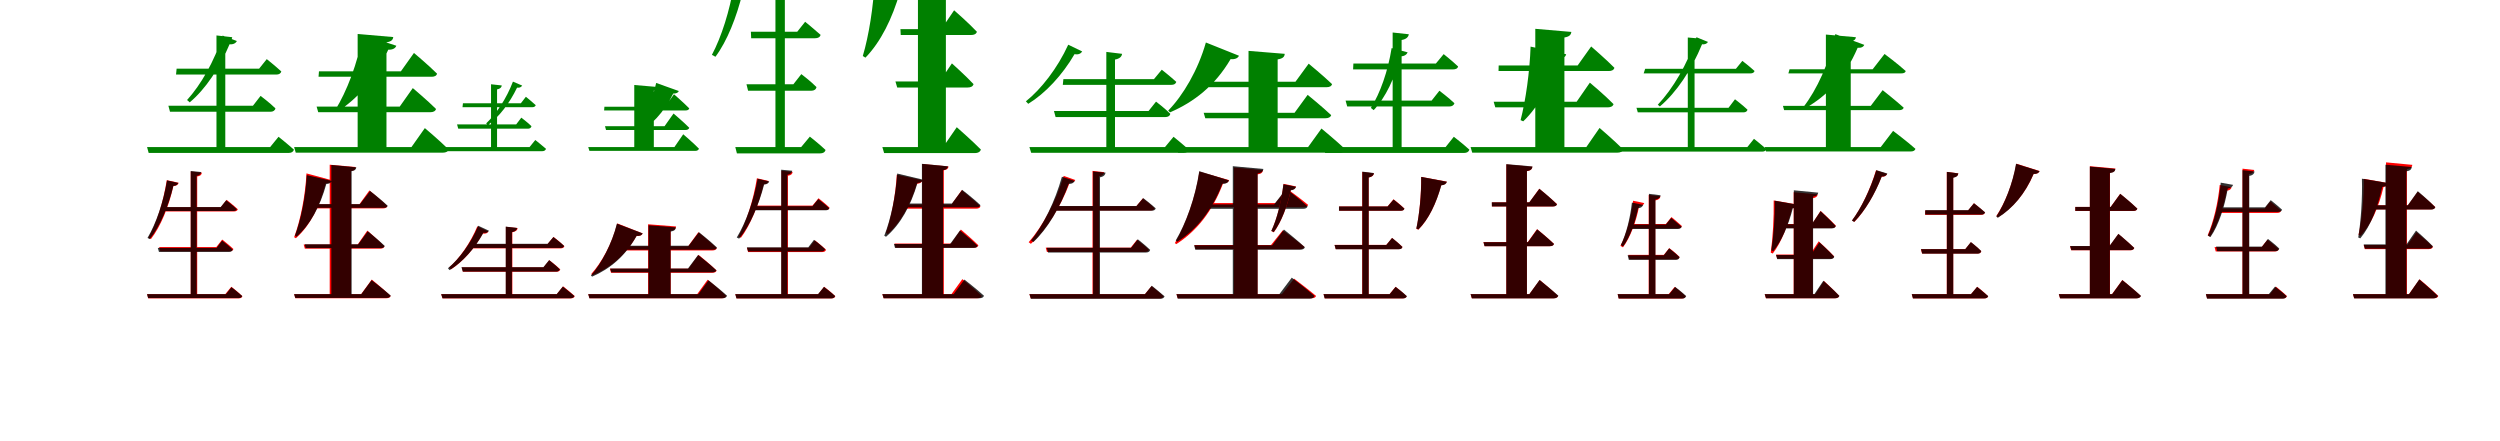<?xml version="1.0" encoding="UTF-8"?>
<svg width="1700" height="300" xmlns="http://www.w3.org/2000/svg">
<rect width="100%" height="100%" fill="white"/>
<g fill="green" transform="translate(100 100) scale(0.1 -0.1)"><path d="M-0.0 0.0 11.0 -40.0H963.0C981.0 -40.0 994.0 -33.0 999.0 -18.0C957.0 20.0 894.0 70.0 894.0 70.0L837.0 0.0ZM145.0 281.0 156.0 240.0H840.0C856.0 240.0 870.0 248.0 873.0 263.0C837.0 299.0 772.0 348.0 772.0 348.0L720.0 281.0ZM201.0 533.0 197.0 493.0H879.0C897.0 493.0 909.0 500.0 913.0 514.0C874.0 550.0 814.0 598.0 814.0 598.0L762.0 533.0ZM472.0 759.0V-16.0H532.0V709.0C563.0 714.0 577.0 728.0 579.0 747.0ZM514.0 758.0C458.0 583.0 365.0 422.0 272.0 320.0L290.0 304.0C397.0 393.0 494.0 539.0 561.0 699.0C588.0 696.0 604.0 708.0 611.0 721.0Z"/></g>
<g fill="green" transform="translate(200 100) scale(0.1 -0.1)"><path d="M0.0 0.0 11.0 -38.0H1013.0C1032.0 -38.0 1046.0 -31.0 1050.0 -16.0C992.0 42.0 889.0 129.0 889.0 129.0L798.0 0.0ZM153.0 275.0 164.0 237.0H927.0C946.0 237.0 961.0 244.0 965.0 259.0C908.0 316.0 807.0 401.0 807.0 401.0L718.0 275.0ZM169.0 515.0 166.0 478.0H935.0C954.0 478.0 968.0 484.0 972.0 499.0C915.0 556.0 815.0 640.0 815.0 640.0L726.0 515.0ZM432.0 769.0V-24.0H628.0V712.0C663.0 718.0 672.0 730.0 674.0 748.0ZM467.0 763.0C432.0 570.0 357.0 375.0 279.0 251.0L293.0 240.0C437.0 332.0 555.0 470.0 640.0 662.0C671.0 661.0 689.0 672.0 695.0 689.0Z"/></g>
<g fill="green" transform="translate(300 100) scale(0.1 -0.1)"><path d="M0.0 0.0 7.0 -28.0H688.0C700.0 -28.0 709.0 -23.0 713.0 -12.0C683.0 14.0 640.0 48.0 640.0 48.0L601.0 0.0ZM108.0 154.0 116.0 125.0H592.0C602.0 125.0 612.0 131.0 614.0 142.0C590.0 166.0 545.0 200.0 545.0 200.0L510.0 154.0ZM148.0 298.0 145.0 271.0H620.0C632.0 271.0 640.0 276.0 643.0 285.0C617.0 309.0 576.0 342.0 576.0 342.0L542.0 298.0ZM339.0 427.0V-9.0H380.0V392.0C401.0 396.0 411.0 406.0 412.0 419.0ZM488.0 445.0C444.0 329.0 374.0 225.0 306.0 161.0L317.0 149.0C394.0 205.0 465.0 298.0 516.0 404.0C534.0 401.0 545.0 409.0 551.0 418.0Z"/></g>
<g fill="green" transform="translate(400 100) scale(0.1 -0.1)"><path d="M0.0 0.0 8.0 -26.0H728.0C740.0 -26.0 750.0 -21.0 753.0 -11.0C715.0 28.0 646.0 87.0 646.0 87.0L586.0 0.0ZM114.0 142.0 121.0 116.0H661.0C674.0 116.0 684.0 121.0 687.0 131.0C649.0 170.0 580.0 228.0 580.0 228.0L519.0 142.0ZM110.0 274.0 108.0 249.0H662.0C675.0 249.0 684.0 253.0 687.0 263.0C649.0 302.0 583.0 359.0 583.0 359.0L523.0 274.0ZM313.0 422.0V-18.0H446.0V384.0C470.0 388.0 476.0 396.0 477.0 408.0ZM462.0 436.0C433.0 304.0 374.0 173.0 315.0 92.0L324.0 85.0C427.0 144.0 514.0 234.0 578.0 364.0C599.0 363.0 611.0 370.0 616.0 381.0Z"/></g>
<g fill="green" transform="translate(500 100) scale(0.1 -0.1)"><path d="M-0.0 0.0 11.0 -43.0H577.0C596.0 -43.0 609.0 -36.0 614.0 -20.0C572.0 20.0 507.0 71.0 507.0 71.0L448.0 0.0ZM76.0 427.0 87.0 383.0H517.0C535.0 383.0 549.0 391.0 552.0 408.0C515.0 446.0 449.0 496.0 449.0 496.0L395.0 427.0ZM106.0 784.0 108.0 740.0H543.0C562.0 740.0 576.0 747.0 580.0 763.0C539.0 800.0 475.0 852.0 475.0 852.0L421.0 784.0ZM273.0 1150.0V-22.0H337.0V1095.0C371.0 1100.0 385.0 1115.0 387.0 1136.0ZM-9.0 1103.0C-38.0 926.0 -94.0 749.0 -159.0 627.0L-135.0 614.0C-55.0 721.0 9.0 885.0 49.0 1047.0C79.0 1048.0 94.0 1063.0 100.0 1079.0Z"/></g>
<g fill="green" transform="translate(600 100) scale(0.1 -0.1)"><path d="M0.0 0.0 12.0 -41.0H630.0C650.0 -41.0 665.0 -33.0 670.0 -17.0C611.0 43.0 506.0 135.0 506.0 135.0L413.0 0.0ZM89.0 446.0 101.0 405.0H581.0C601.0 405.0 616.0 412.0 620.0 428.0C568.0 484.0 473.0 569.0 473.0 569.0L390.0 446.0ZM123.0 802.0 125.0 762.0H604.0C623.0 762.0 638.0 768.0 643.0 784.0C588.0 843.0 488.0 930.0 488.0 930.0L401.0 802.0ZM242.0 1193.0V-27.0H432.0V1131.0C469.0 1137.0 480.0 1150.0 483.0 1170.0ZM-52.0 1137.0C-60.0 957.0 -92.0 756.0 -133.0 619.0L-115.0 608.0C-11.0 715.0 68.0 874.0 120.0 1056.0C153.0 1057.0 170.0 1071.0 175.0 1089.0Z"/></g>
<g fill="green" transform="translate(700 100) scale(0.1 -0.1)"><path d="M-0.0 0.0 12.0 -39.0H1049.0C1067.0 -39.0 1080.0 -32.0 1085.0 -18.0C1042.0 20.0 980.0 70.0 980.0 70.0L922.0 0.0ZM167.0 245.0 178.0 204.0H925.0C941.0 204.0 955.0 211.0 958.0 226.0C923.0 262.0 861.0 309.0 861.0 309.0L810.0 245.0ZM231.0 462.0 227.0 423.0H965.0C983.0 423.0 994.0 429.0 999.0 443.0C960.0 479.0 900.0 526.0 900.0 526.0L847.0 462.0ZM523.0 647.0V-14.0H582.0V595.0C614.0 601.0 628.0 615.0 630.0 634.0ZM264.0 696.0C191.0 536.0 79.0 393.0 -24.0 311.0L-8.0 294.0C108.0 365.0 224.0 489.0 307.0 632.0C334.0 626.0 351.0 637.0 359.0 650.0Z"/></g>
<g fill="green" transform="translate(800 100) scale(0.1 -0.1)"><path d="M0.0 0.0 11.0 -38.0H1111.0C1130.0 -38.0 1144.0 -31.0 1149.0 -16.0C1089.0 41.0 986.0 126.0 986.0 126.0L895.0 0.0ZM185.0 233.0 196.0 196.0H1014.0C1033.0 196.0 1048.0 203.0 1052.0 217.0C993.0 273.0 892.0 355.0 892.0 355.0L803.0 233.0ZM198.0 444.0 195.0 407.0H1020.0C1040.0 407.0 1054.0 413.0 1058.0 428.0C1000.0 484.0 899.0 567.0 899.0 567.0L809.0 444.0ZM490.0 654.0V-25.0H688.0V596.0C725.0 602.0 735.0 615.0 736.0 634.0ZM200.0 711.0C147.0 524.0 45.0 351.0 -56.0 248.0L-44.0 236.0C119.0 306.0 262.0 417.0 368.0 598.0C399.0 595.0 418.0 605.0 425.0 621.0Z"/></g>
<g fill="green" transform="translate(900 100) scale(0.1 -0.1)"><path d="M-0.0 0.0 11.0 -40.0H956.0C974.0 -40.0 987.0 -33.0 992.0 -18.0C951.0 20.0 886.0 70.0 886.0 70.0L830.0 0.0ZM150.0 316.0 161.0 276.0H856.0C872.0 276.0 886.0 283.0 890.0 298.0C852.0 335.0 788.0 383.0 788.0 383.0L735.0 316.0ZM203.0 568.0 201.0 528.0H880.0C899.0 528.0 912.0 534.0 915.0 548.0C876.0 585.0 817.0 632.0 817.0 632.0L764.0 568.0ZM470.0 779.0V-16.0H531.0V728.0C562.0 733.0 577.0 748.0 580.0 767.0ZM463.0 673.0C438.0 516.0 386.0 368.0 322.0 266.0L341.0 251.0C423.0 337.0 485.0 473.0 524.0 617.0C551.0 617.0 566.0 630.0 572.0 644.0Z"/></g>
<g fill="green" transform="translate(1000 100) scale(0.1 -0.1)"><path d="M0.0 0.0 11.0 -38.0H999.0C1019.0 -38.0 1033.0 -31.0 1037.0 -16.0C980.0 42.0 877.0 130.0 877.0 130.0L787.0 0.0ZM157.0 308.0 168.0 270.0H933.0C953.0 270.0 968.0 277.0 972.0 292.0C915.0 351.0 811.0 438.0 811.0 438.0L721.0 308.0ZM191.0 555.0 190.0 517.0H940.0C960.0 517.0 974.0 524.0 978.0 539.0C921.0 597.0 820.0 684.0 820.0 684.0L728.0 555.0ZM440.0 804.0V-11.0H638.0V745.0C673.0 751.0 683.0 764.0 685.0 783.0ZM408.0 683.0C402.0 511.0 375.0 318.0 340.0 183.0L358.0 175.0C463.0 275.0 541.0 423.0 597.0 598.0C628.0 600.0 645.0 612.0 650.0 631.0Z"/></g>
<g fill="green" transform="translate(1100 100) scale(0.1 -0.1)"><path d="M-0.0 0.0 9.0 -31.0H984.0C997.0 -31.0 1009.0 -25.0 1012.0 -14.0C978.0 16.0 927.0 56.0 927.0 56.0L882.0 0.0ZM128.0 267.0 137.0 236.0H857.0C870.0 236.0 881.0 243.0 883.0 254.0C853.0 283.0 798.0 325.0 798.0 325.0L754.0 267.0ZM187.0 532.0 177.0 501.0H904.0C918.0 501.0 927.0 506.0 931.0 517.0C898.0 548.0 848.0 586.0 848.0 586.0L804.0 532.0ZM477.0 745.0V-15.0H523.0V709.0C546.0 713.0 556.0 723.0 558.0 738.0ZM536.0 747.0C475.0 563.0 373.0 393.0 273.0 288.0L287.0 276.0C400.0 371.0 503.0 526.0 574.0 699.0C595.0 696.0 609.0 705.0 614.0 715.0Z"/></g>
<g fill="green" transform="translate(1200 100) scale(0.1 -0.1)"><path d="M0.0 0.0 9.0 -30.0H994.0C1010.0 -30.0 1022.0 -24.0 1025.0 -12.0C969.0 38.0 873.0 110.0 873.0 110.0L789.0 0.0ZM124.0 280.0 132.0 251.0H915.0C930.0 251.0 942.0 256.0 945.0 268.0C892.0 316.0 802.0 387.0 802.0 387.0L721.0 280.0ZM169.0 529.0 161.0 501.0H929.0C945.0 501.0 956.0 505.0 959.0 517.0C905.0 566.0 815.0 633.0 815.0 633.0L734.0 529.0ZM416.0 765.0V-20.0H585.0V719.0C612.0 724.0 618.0 733.0 620.0 747.0ZM480.0 768.0C441.0 575.0 353.0 387.0 263.0 272.0L272.0 262.0C427.0 349.0 547.0 477.0 632.0 675.0C657.0 673.0 672.0 682.0 677.0 695.0Z"/></g>
<g fill="red" transform="translate(100 200) scale(0.1 -0.1)"><path d="M0.0 0.0 8.0 -29.0H623.0C636.0 -29.0 646.0 -24.0 648.0 -14.0C620.0 14.0 573.0 50.0 573.0 50.0L532.0 0.0ZM82.0 320.0 90.0 291.0H562.0C575.0 291.0 585.0 296.0 587.0 307.0C559.0 334.0 511.0 371.0 511.0 371.0L471.0 320.0ZM107.0 591.0V562.0H591.0C605.0 562.0 614.0 567.0 617.0 577.0C587.0 605.0 541.0 641.0 541.0 641.0L501.0 591.0ZM297.0 834.0V-20.0H341.0V800.0C363.0 803.0 371.0 812.0 373.0 826.0ZM134.0 775.0C111.0 628.0 65.0 482.0 9.0 384.0L26.0 374.0C94.0 462.0 148.0 597.0 179.0 735.0C201.0 735.0 211.0 745.0 215.0 757.0Z"/></g>
<g fill="black" opacity=".8" transform="translate(100 200) scale(0.1 -0.1)"><path d="M0.0 0.0 7.0 -27.0H623.0C634.0 -27.0 644.0 -22.0 647.0 -13.0C618.0 13.0 574.0 47.0 574.0 47.0L537.0 0.0ZM73.0 314.0 81.0 287.0H559.0C571.0 287.0 580.0 293.0 582.0 303.0C556.0 329.0 510.0 364.0 510.0 364.0L473.0 314.0ZM108.0 592.0 103.0 565.0H586.0C598.0 565.0 607.0 568.0 610.0 578.0C582.0 605.0 538.0 638.0 538.0 638.0L501.0 592.0ZM297.0 837.0V-15.0H337.0V804.0C357.0 807.0 366.0 817.0 368.0 830.0ZM136.0 773.0C111.0 625.0 61.0 480.0 3.0 382.0L18.0 374.0C89.0 461.0 144.0 596.0 179.0 736.0C198.0 736.0 209.0 746.0 212.0 756.0Z"/></g>
<g fill="red" transform="translate(200 200) scale(0.1 -0.1)"><path d="M0.0 0.0 8.0 -28.0H628.0C642.0 -28.0 654.0 -23.0 656.0 -12.0C609.0 33.0 528.0 99.0 528.0 99.0L456.0 0.0ZM65.0 337.0 73.0 309.0H586.0C600.0 309.0 611.0 314.0 614.0 325.0C572.0 368.0 498.0 432.0 498.0 432.0L432.0 337.0ZM114.0 611.0V583.0H606.0C620.0 583.0 631.0 588.0 634.0 599.0C589.0 642.0 512.0 705.0 512.0 705.0L444.0 611.0ZM242.0 880.0V-17.0H387.0V837.0C411.0 841.0 417.0 850.0 419.0 864.0ZM84.0 821.0C76.0 666.0 43.0 501.0 0.0 387.0L12.0 380.0C109.0 467.0 173.0 594.0 215.0 753.0C238.0 753.0 250.0 762.0 254.0 775.0Z"/></g>
<g fill="black" opacity=".8" transform="translate(200 200) scale(0.1 -0.1)"><path d="M0.0 0.0 8.0 -26.0H628.0C642.0 -26.0 653.0 -21.0 657.0 -10.0C609.0 32.0 527.0 95.0 527.0 95.0L457.0 0.0ZM72.0 339.0 79.0 313.0H590.0C603.0 313.0 613.0 317.0 616.0 328.0C574.0 368.0 501.0 427.0 501.0 427.0L436.0 339.0ZM128.0 612.0 124.0 587.0H610.0C623.0 587.0 633.0 590.0 636.0 601.0C592.0 643.0 517.0 701.0 517.0 701.0L448.0 612.0ZM253.0 878.0V-13.0H391.0V836.0C415.0 840.0 421.0 849.0 423.0 862.0ZM86.0 809.0C79.0 664.0 46.0 505.0 6.0 398.0L17.0 391.0C111.0 474.0 176.0 595.0 219.0 749.0C241.0 749.0 252.0 759.0 256.0 770.0Z"/></g>
<g fill="red" transform="translate(300 200) scale(0.1 -0.1)"><path d="M0.0 0.0 9.0 -29.0H881.0C895.0 -29.0 905.0 -24.0 908.0 -13.0C877.0 15.0 829.0 53.0 829.0 53.0L786.0 0.0ZM140.0 182.0 148.0 152.0H784.0C797.0 152.0 807.0 157.0 810.0 168.0C782.0 195.0 735.0 231.0 735.0 231.0L696.0 182.0ZM191.0 340.0V311.0H812.0C826.0 311.0 835.0 316.0 838.0 326.0C809.0 354.0 764.0 389.0 764.0 389.0L723.0 340.0ZM440.0 458.0V-12.0H484.0V421.0C508.0 425.0 518.0 435.0 520.0 449.0ZM246.0 461.0C198.0 346.0 124.0 242.0 54.0 181.0L66.0 168.0C147.0 220.0 227.0 309.0 283.0 412.0C304.0 408.0 316.0 416.0 321.0 426.0Z"/></g>
<g fill="black" opacity=".8" transform="translate(300 200) scale(0.1 -0.1)"><path d="M0.0 0.0 9.0 -28.0H879.0C892.0 -28.0 902.0 -23.0 906.0 -13.0C874.0 15.0 827.0 51.0 827.0 51.0L786.0 0.0ZM138.0 183.0 147.0 153.0H782.0C793.0 153.0 803.0 158.0 806.0 169.0C779.0 196.0 734.0 231.0 734.0 231.0L695.0 183.0ZM192.0 342.0 187.0 314.0H811.0C824.0 314.0 832.0 318.0 836.0 328.0C807.0 355.0 763.0 388.0 763.0 388.0L724.0 342.0ZM439.0 459.0V-10.0H481.0V421.0C504.0 426.0 515.0 437.0 516.0 450.0ZM252.0 465.0C202.0 345.0 122.0 238.0 46.0 176.0L57.0 163.0C144.0 217.0 228.0 309.0 288.0 418.0C307.0 413.0 319.0 421.0 325.0 431.0Z"/></g>
<g fill="red" transform="translate(400 200) scale(0.1 -0.1)"><path d="M0.0 0.0 8.0 -28.0H910.0C924.0 -28.0 935.0 -23.0 938.0 -12.0C892.0 32.0 812.0 98.0 812.0 98.0L741.0 0.0ZM147.0 173.0 155.0 145.0H844.0C859.0 145.0 870.0 150.0 873.0 161.0C828.0 204.0 750.0 267.0 750.0 267.0L682.0 173.0ZM167.0 325.0V297.0H845.0C860.0 297.0 871.0 302.0 874.0 313.0C828.0 356.0 749.0 421.0 749.0 421.0L679.0 325.0ZM407.0 475.0V-13.0H561.0V431.0C589.0 435.0 596.0 445.0 597.0 460.0ZM197.0 481.0C162.0 343.0 92.0 215.0 20.0 136.0L30.0 128.0C149.0 179.0 252.0 262.0 328.0 395.0C351.0 393.0 365.0 400.0 370.0 413.0Z"/></g>
<g fill="black" opacity=".8" transform="translate(400 200) scale(0.1 -0.1)"><path d="M0.0 0.0 8.0 -28.0H915.0C929.0 -28.0 940.0 -22.0 944.0 -11.0C898.0 31.0 818.0 94.0 818.0 94.0L749.0 0.0ZM149.0 174.0 157.0 148.0H843.0C858.0 148.0 868.0 153.0 871.0 162.0C826.0 205.0 747.0 266.0 747.0 266.0L678.0 174.0ZM171.0 329.0 167.0 302.0H847.0C863.0 302.0 872.0 306.0 875.0 317.0C830.0 360.0 753.0 421.0 753.0 421.0L683.0 329.0ZM410.0 468.0V-13.0H560.0V425.0C587.0 430.0 595.0 439.0 595.0 454.0ZM195.0 479.0C160.0 339.0 89.0 207.0 18.0 126.0L27.0 119.0C148.0 172.0 251.0 257.0 329.0 396.0C351.0 394.0 365.0 401.0 370.0 413.0Z"/></g>
<g fill="red" transform="translate(500 200) scale(0.1 -0.1)"><path d="M0.0 0.0 8.0 -29.0H655.0C668.0 -29.0 678.0 -24.0 680.0 -14.0C652.0 14.0 604.0 50.0 604.0 50.0L564.0 0.0ZM79.0 315.0 87.0 286.0H592.0C605.0 286.0 614.0 291.0 617.0 302.0C589.0 329.0 541.0 366.0 541.0 366.0L501.0 315.0ZM122.0 602.0V572.0H615.0C629.0 572.0 639.0 577.0 641.0 588.0C612.0 616.0 566.0 652.0 566.0 652.0L525.0 602.0ZM314.0 839.0V-16.0H358.0V805.0C380.0 808.0 388.0 817.0 390.0 831.0ZM147.0 788.0C123.0 640.0 76.0 492.0 21.0 392.0L38.0 383.0C105.0 473.0 159.0 610.0 193.0 747.0C213.0 748.0 224.0 758.0 227.0 769.0Z"/></g>
<g fill="black" opacity=".8" transform="translate(500 200) scale(0.1 -0.1)"><path d="M0.0 0.0 8.0 -29.0H654.0C665.0 -29.0 676.0 -23.0 679.0 -13.0C649.0 14.0 603.0 49.0 603.0 49.0L563.0 0.0ZM79.0 318.0 87.0 290.0H586.0C598.0 290.0 608.0 295.0 610.0 306.0C583.0 333.0 535.0 369.0 535.0 369.0L496.0 318.0ZM115.0 598.0 111.0 570.0H613.0C626.0 570.0 636.0 573.0 639.0 584.0C609.0 612.0 564.0 646.0 564.0 646.0L525.0 598.0ZM312.0 846.0V-16.0H354.0V811.0C376.0 815.0 385.0 825.0 387.0 839.0ZM152.0 784.0C125.0 633.0 71.0 485.0 10.0 385.0L26.0 377.0C100.0 466.0 159.0 603.0 196.0 745.0C216.0 746.0 227.0 755.0 231.0 766.0Z"/></g>
<g fill="red" transform="translate(600 200) scale(0.1 -0.1)"><path d="M0.0 0.0 8.0 -28.0H647.0C662.0 -28.0 673.0 -23.0 676.0 -12.0C628.0 34.0 544.0 102.0 544.0 102.0L470.0 0.0ZM82.0 344.0 90.0 316.0H625.0C640.0 316.0 650.0 321.0 653.0 332.0C610.0 375.0 534.0 439.0 534.0 439.0L468.0 344.0ZM140.0 609.0V581.0H638.0C653.0 581.0 664.0 586.0 667.0 597.0C620.0 641.0 540.0 707.0 540.0 707.0L470.0 609.0ZM271.0 885.0V-12.0H418.0V842.0C442.0 846.0 448.0 855.0 450.0 868.0ZM98.0 812.0C90.0 672.0 61.0 519.0 24.0 416.0L37.0 408.0C125.0 488.0 190.0 605.0 234.0 750.0C257.0 751.0 269.0 761.0 273.0 774.0Z"/></g>
<g fill="black" opacity=".8" transform="translate(600 200) scale(0.1 -0.1)"><path d="M0.0 0.0 9.0 -28.0H662.0C677.0 -28.0 688.0 -22.0 691.0 -11.0C643.0 33.0 558.0 99.0 558.0 99.0L485.0 0.0ZM79.0 341.0 86.0 314.0H620.0C634.0 314.0 645.0 318.0 647.0 329.0C604.0 371.0 528.0 433.0 528.0 433.0L461.0 341.0ZM133.0 616.0 130.0 590.0H640.0C654.0 590.0 664.0 594.0 667.0 605.0C621.0 649.0 543.0 709.0 543.0 709.0L473.0 616.0ZM269.0 886.0V-14.0H413.0V842.0C437.0 847.0 444.0 856.0 446.0 869.0ZM101.0 820.0C92.0 669.0 56.0 506.0 13.0 397.0L25.0 390.0C123.0 474.0 192.0 598.0 239.0 756.0C261.0 756.0 273.0 766.0 277.0 778.0Z"/></g>
<g fill="red" transform="translate(700 200) scale(0.1 -0.1)"><path d="M0.0 0.0 9.0 -29.0H886.0C900.0 -29.0 909.0 -24.0 912.0 -14.0C880.0 16.0 830.0 54.0 830.0 54.0L786.0 0.0ZM111.0 316.0 119.0 287.0H786.0C800.0 287.0 810.0 292.0 812.0 303.0C782.0 331.0 732.0 370.0 732.0 370.0L689.0 316.0ZM168.0 598.0 153.0 569.0H825.0C839.0 569.0 848.0 573.0 851.0 584.0C819.0 615.0 771.0 651.0 771.0 651.0L727.0 598.0ZM429.0 838.0V-13.0H473.0V801.0C497.0 805.0 506.0 815.0 509.0 829.0ZM233.0 804.0C179.0 625.0 87.0 457.0 -5.0 353.0L10.0 342.0C115.0 437.0 211.0 590.0 274.0 758.0C296.0 757.0 308.0 766.0 312.0 776.0Z"/></g>
<g fill="black" opacity=".8" transform="translate(700 200) scale(0.1 -0.1)"><path d="M0.0 0.0 10.0 -32.0H890.0C904.0 -32.0 916.0 -26.0 919.0 -15.0C884.0 16.0 832.0 57.0 832.0 57.0L786.0 0.0ZM118.0 315.0 127.0 283.0H794.0C808.0 283.0 819.0 289.0 821.0 301.0C790.0 331.0 737.0 373.0 737.0 373.0L692.0 315.0ZM170.0 599.0 163.0 567.0H830.0C845.0 567.0 855.0 571.0 859.0 583.0C825.0 614.0 774.0 653.0 774.0 653.0L728.0 599.0ZM433.0 834.0V-16.0H480.0V794.0C505.0 799.0 515.0 810.0 518.0 826.0ZM221.0 798.0C174.0 629.0 94.0 468.0 11.0 365.0L27.0 354.0C124.0 445.0 210.0 592.0 267.0 750.0C289.0 748.0 303.0 758.0 308.0 770.0Z"/></g>
<g fill="red" transform="translate(800 200) scale(0.1 -0.1)"><path d="M0.0 0.0 8.0 -28.0H919.0C935.0 -28.0 946.0 -23.0 949.0 -12.0C893.0 35.0 800.0 105.0 800.0 105.0L717.0 0.0ZM122.0 334.0 130.0 306.0H840.0C855.0 306.0 866.0 311.0 869.0 322.0C814.0 367.0 723.0 434.0 723.0 434.0L643.0 334.0ZM185.0 619.0 171.0 591.0H865.0C881.0 591.0 892.0 596.0 895.0 607.0C839.0 654.0 752.0 716.0 752.0 716.0L673.0 619.0ZM391.0 861.0V-17.0H551.0V814.0C579.0 818.0 586.0 828.0 588.0 843.0ZM156.0 833.0C129.0 652.0 60.0 466.0 -11.0 347.0L-1.0 340.0C137.0 429.0 243.0 560.0 317.0 753.0C341.0 753.0 354.0 762.0 358.0 775.0Z"/></g>
<g fill="black" opacity=".8" transform="translate(800 200) scale(0.1 -0.1)"><path d="M0.0 0.0 9.0 -31.0H905.0C922.0 -31.0 934.0 -25.0 938.0 -12.0C881.0 38.0 784.0 112.0 784.0 112.0L700.0 0.0ZM120.0 332.0 128.0 302.0H842.0C857.0 302.0 870.0 307.0 873.0 319.0C820.0 368.0 731.0 439.0 731.0 439.0L651.0 332.0ZM176.0 610.0 171.0 580.0H859.0C876.0 580.0 888.0 584.0 891.0 597.0C837.0 647.0 746.0 716.0 746.0 716.0L664.0 610.0ZM383.0 870.0V-16.0H552.0V820.0C581.0 825.0 589.0 836.0 591.0 851.0ZM155.0 836.0C129.0 659.0 64.0 480.0 -5.0 365.0L6.0 356.0C139.0 441.0 241.0 568.0 312.0 750.0C338.0 749.0 352.0 759.0 357.0 773.0Z"/></g>
<g fill="red" transform="translate(900 200) scale(0.1 -0.1)"><path d="M0.0 0.0 8.0 -29.0H540.0C554.0 -29.0 563.0 -24.0 565.0 -14.0C537.0 14.0 490.0 50.0 490.0 50.0L449.0 0.0ZM75.0 335.0 83.0 306.0H511.0C525.0 306.0 534.0 310.0 537.0 321.0C509.0 348.0 466.0 382.0 466.0 382.0L427.0 335.0ZM106.0 596.0V567.0H524.0C538.0 567.0 548.0 571.0 550.0 582.0C521.0 610.0 476.0 645.0 476.0 645.0L435.0 596.0ZM263.0 831.0V-16.0H307.0V793.0C331.0 797.0 340.0 807.0 343.0 821.0ZM-272.0 750.0C-286.0 632.0 -316.0 511.0 -355.0 429.0L-338.0 420.0C-286.0 492.0 -245.0 601.0 -222.0 709.0C-200.0 710.0 -190.0 720.0 -187.0 732.0Z"/></g>
<g fill="black" opacity=".8" transform="translate(900 200) scale(0.1 -0.1)"><path d="M0.0 0.0 8.0 -29.0H541.0C553.0 -29.0 563.0 -24.0 567.0 -14.0C537.0 14.0 490.0 49.0 490.0 49.0L450.0 0.0ZM75.0 334.0 83.0 305.0H511.0C524.0 305.0 534.0 309.0 536.0 321.0C509.0 348.0 466.0 382.0 466.0 382.0L427.0 334.0ZM105.0 596.0V567.0H524.0C537.0 567.0 547.0 570.0 550.0 581.0C521.0 608.0 476.0 643.0 476.0 643.0L436.0 596.0ZM264.0 833.0V-15.0H307.0V793.0C331.0 798.0 341.0 809.0 343.0 823.0ZM-273.0 747.0C-287.0 630.0 -316.0 511.0 -355.0 430.0L-339.0 422.0C-286.0 492.0 -246.0 599.0 -223.0 706.0C-202.0 707.0 -191.0 717.0 -187.0 730.0Z"/></g>
<g fill="red" transform="translate(1000 200) scale(0.1 -0.1)"><path d="M0.0 0.0 8.0 -28.0H566.0C581.0 -28.0 592.0 -23.0 595.0 -12.0C549.0 31.0 470.0 96.0 470.0 96.0L400.0 0.0ZM87.0 354.0 95.0 326.0H539.0C554.0 326.0 564.0 331.0 567.0 342.0C525.0 382.0 452.0 442.0 452.0 442.0L389.0 354.0ZM145.0 624.0V596.0H559.0C574.0 596.0 585.0 601.0 588.0 612.0C543.0 654.0 467.0 717.0 467.0 717.0L400.0 624.0ZM243.0 882.0V-10.0H383.0V836.0C410.0 840.0 418.0 850.0 420.0 866.0ZM-336.0 797.0C-335.0 677.0 -348.0 541.0 -369.0 444.0L-355.0 438.0C-285.0 509.0 -234.0 616.0 -200.0 740.0C-177.0 742.0 -165.0 752.0 -162.0 765.0Z"/></g>
<g fill="black" opacity=".8" transform="translate(1000 200) scale(0.1 -0.1)"><path d="M0.0 0.0 9.0 -29.0H566.0C581.0 -29.0 592.0 -22.0 597.0 -11.0C550.0 31.0 469.0 96.0 469.0 96.0L400.0 0.0ZM88.0 353.0 95.0 326.0H539.0C554.0 326.0 564.0 331.0 567.0 341.0C526.0 381.0 453.0 440.0 453.0 440.0L390.0 353.0ZM144.0 624.0 145.0 596.0H558.0C574.0 596.0 584.0 600.0 587.0 611.0C544.0 655.0 468.0 716.0 468.0 716.0L399.0 624.0ZM243.0 884.0V-9.0H383.0V837.0C410.0 841.0 419.0 852.0 421.0 868.0ZM-336.0 797.0C-334.0 677.0 -348.0 542.0 -369.0 446.0L-355.0 440.0C-284.0 510.0 -234.0 617.0 -199.0 740.0C-176.0 741.0 -165.0 751.0 -161.0 764.0Z"/></g>
<g fill="red" transform="translate(1100 200) scale(0.1 -0.1)"><path d="M0.0 0.0 7.0 -30.0H436.0C450.0 -30.0 459.0 -25.0 462.0 -14.0C433.0 14.0 388.0 49.0 388.0 49.0L347.0 0.0ZM72.0 267.0 80.0 237.0H397.0C409.0 237.0 419.0 242.0 421.0 253.0C395.0 280.0 351.0 313.0 351.0 313.0L314.0 267.0ZM95.0 477.0V447.0H412.0C425.0 447.0 435.0 452.0 437.0 463.0C409.0 489.0 366.0 524.0 366.0 524.0L328.0 477.0ZM211.0 675.0V-14.0H256.0V637.0C279.0 641.0 289.0 651.0 291.0 665.0ZM105.0 635.0C91.0 520.0 60.0 407.0 19.0 328.0L36.0 318.0C87.0 387.0 125.0 492.0 146.0 597.0C167.0 598.0 177.0 608.0 181.0 619.0Z"/></g>
<g fill="black" opacity=".8" transform="translate(1100 200) scale(0.1 -0.1)"><path d="M0.0 0.0 7.0 -30.0H440.0C453.0 -30.0 462.0 -25.0 466.0 -13.0C437.0 14.0 391.0 49.0 391.0 49.0L351.0 0.0ZM68.0 264.0 76.0 233.0H397.0C408.0 233.0 418.0 238.0 421.0 251.0C395.0 277.0 350.0 311.0 350.0 311.0L314.0 264.0ZM90.0 473.0 92.0 443.0H409.0C422.0 443.0 432.0 448.0 435.0 458.0C407.0 483.0 364.0 518.0 364.0 518.0L328.0 473.0ZM213.0 682.0V-13.0H257.0V643.0C280.0 647.0 290.0 658.0 292.0 672.0ZM97.0 622.0C85.0 515.0 58.0 409.0 22.0 334.0L37.0 324.0C85.0 389.0 118.0 486.0 139.0 584.0C159.0 585.0 169.0 595.0 174.0 607.0Z"/></g>
<g fill="red" transform="translate(1200 200) scale(0.1 -0.1)"><path d="M0.0 0.0 8.0 -28.0H480.0C494.0 -28.0 504.0 -23.0 507.0 -12.0C470.0 28.0 403.0 89.0 403.0 89.0L344.0 0.0ZM77.0 269.0 85.0 241.0H445.0C459.0 241.0 469.0 246.0 472.0 257.0C435.0 297.0 367.0 359.0 367.0 359.0L308.0 269.0ZM95.0 477.0V449.0H457.0C471.0 449.0 481.0 454.0 484.0 465.0C447.0 505.0 380.0 566.0 380.0 566.0L322.0 477.0ZM197.0 693.0V-16.0H327.0V652.0C351.0 656.0 358.0 665.0 360.0 678.0ZM61.0 637.0C63.0 519.0 55.0 380.0 41.0 282.0L55.0 276.0C114.0 353.0 157.0 465.0 186.0 584.0C209.0 586.0 220.0 596.0 223.0 609.0Z"/></g>
<g fill="black" opacity=".8" transform="translate(1200 200) scale(0.1 -0.1)"><path d="M0.0 0.0 9.0 -28.0H480.0C493.0 -28.0 504.0 -22.0 508.0 -12.0C469.0 29.0 399.0 91.0 399.0 91.0L338.0 0.0ZM77.0 266.0 85.0 238.0H446.0C460.0 238.0 470.0 243.0 473.0 254.0C438.0 293.0 372.0 352.0 372.0 352.0L314.0 266.0ZM94.0 475.0 96.0 447.0H456.0C470.0 447.0 480.0 452.0 483.0 463.0C446.0 503.0 380.0 564.0 380.0 564.0L320.0 475.0ZM198.0 706.0V-14.0H329.0V663.0C354.0 667.0 362.0 677.0 364.0 690.0ZM68.0 635.0C70.0 523.0 60.0 391.0 45.0 298.0L58.0 292.0C117.0 363.0 161.0 469.0 191.0 583.0C214.0 585.0 224.0 594.0 228.0 607.0Z"/></g>
<g fill="red" transform="translate(1300 200) scale(0.1 -0.1)"><path d="M0.0 0.0 8.0 -29.0H494.0C508.0 -29.0 517.0 -24.0 519.0 -14.0C491.0 14.0 445.0 50.0 445.0 50.0L403.0 0.0ZM62.0 306.0 70.0 276.0H448.0C462.0 276.0 471.0 281.0 473.0 292.0C447.0 318.0 402.0 353.0 402.0 353.0L364.0 306.0ZM91.0 569.0V539.0H472.0C486.0 539.0 495.0 544.0 498.0 555.0C469.0 582.0 423.0 618.0 423.0 618.0L383.0 569.0ZM238.0 831.0V-16.0H282.0V793.0C306.0 797.0 315.0 807.0 317.0 821.0ZM-243.0 842.0C-282.0 712.0 -345.0 582.0 -406.0 501.0L-390.0 491.0C-319.0 565.0 -251.0 680.0 -205.0 798.0C-183.0 797.0 -172.0 806.0 -168.0 817.0Z"/></g>
<g fill="black" opacity=".8" transform="translate(1300 200) scale(0.1 -0.1)"><path d="M0.0 0.0 8.0 -29.0H494.0C507.0 -29.0 516.0 -24.0 520.0 -14.0C489.0 14.0 444.0 49.0 444.0 49.0L403.0 0.0ZM63.0 306.0 71.0 275.0H448.0C461.0 275.0 470.0 281.0 472.0 293.0C447.0 319.0 402.0 354.0 402.0 354.0L364.0 306.0ZM92.0 571.0 91.0 541.0H473.0C486.0 541.0 494.0 545.0 499.0 556.0C469.0 582.0 423.0 618.0 423.0 618.0L384.0 571.0ZM239.0 831.0V-15.0H282.0V791.0C306.0 796.0 315.0 806.0 316.0 821.0ZM-241.0 843.0C-281.0 712.0 -345.0 582.0 -407.0 500.0L-392.0 491.0C-319.0 564.0 -250.0 680.0 -204.0 800.0C-183.0 798.0 -171.0 808.0 -166.0 820.0Z"/></g>
<g fill="red" transform="translate(1400 200) scale(0.1 -0.1)"><path d="M0.0 0.0 8.0 -28.0H529.0C543.0 -28.0 554.0 -23.0 557.0 -12.0C511.0 31.0 432.0 96.0 432.0 96.0L362.0 0.0ZM76.0 326.0 84.0 298.0H486.0C500.0 298.0 510.0 303.0 513.0 314.0C473.0 352.0 405.0 409.0 405.0 409.0L345.0 326.0ZM112.0 593.0V565.0H506.0C520.0 565.0 531.0 570.0 534.0 581.0C491.0 622.0 417.0 682.0 417.0 682.0L353.0 593.0ZM211.0 870.0V-22.0H348.0V825.0C376.0 829.0 383.0 839.0 385.0 854.0ZM-289.0 887.0C-313.0 751.0 -367.0 617.0 -425.0 531.0L-414.0 522.0C-313.0 585.0 -229.0 682.0 -171.0 817.0C-148.0 816.0 -135.0 825.0 -131.0 837.0Z"/></g>
<g fill="black" opacity=".8" transform="translate(1400 200) scale(0.1 -0.1)"><path d="M0.0 0.0 9.0 -29.0H529.0C543.0 -29.0 554.0 -23.0 559.0 -12.0C512.0 31.0 432.0 95.0 432.0 95.0L363.0 0.0ZM77.0 327.0 85.0 299.0H486.0C500.0 299.0 510.0 304.0 513.0 314.0C473.0 353.0 405.0 410.0 405.0 410.0L344.0 327.0ZM112.0 593.0V566.0H506.0C520.0 566.0 531.0 570.0 534.0 581.0C492.0 623.0 418.0 682.0 418.0 682.0L353.0 593.0ZM211.0 867.0V-22.0H347.0V823.0C375.0 827.0 383.0 836.0 384.0 851.0ZM-291.0 886.0C-314.0 750.0 -368.0 614.0 -425.0 528.0L-415.0 519.0C-313.0 583.0 -230.0 681.0 -172.0 817.0C-148.0 816.0 -136.0 825.0 -131.0 836.0Z"/></g>
<g fill="red" transform="translate(1500 200) scale(0.1 -0.1)"><path d="M0.0 0.0 8.0 -29.0H526.0C540.0 -29.0 548.0 -24.0 551.0 -13.0C523.0 14.0 476.0 51.0 476.0 51.0L435.0 0.0ZM59.0 320.0 67.0 290.0H470.0C483.0 290.0 492.0 295.0 495.0 306.0C467.0 333.0 419.0 370.0 419.0 370.0L379.0 320.0ZM88.0 582.0V552.0H485.0C499.0 552.0 509.0 557.0 511.0 568.0C483.0 594.0 438.0 630.0 438.0 630.0L400.0 582.0ZM249.0 853.0V-15.0H293.0V816.0C317.0 820.0 326.0 830.0 329.0 844.0ZM94.0 742.0C82.0 617.0 51.0 489.0 12.0 400.0L28.0 391.0C81.0 469.0 119.0 587.0 142.0 703.0C162.0 705.0 172.0 715.0 175.0 726.0Z"/></g>
<g fill="black" opacity=".8" transform="translate(1500 200) scale(0.1 -0.1)"><path d="M0.0 0.0 8.0 -31.0H522.0C535.0 -31.0 545.0 -26.0 549.0 -14.0C518.0 15.0 470.0 51.0 470.0 51.0L428.0 0.0ZM69.0 323.0 77.0 292.0H473.0C486.0 292.0 496.0 298.0 499.0 310.0C471.0 338.0 422.0 375.0 422.0 375.0L382.0 323.0ZM96.0 590.0 95.0 559.0H491.0C505.0 559.0 515.0 563.0 518.0 574.0C488.0 602.0 441.0 639.0 441.0 639.0L402.0 590.0ZM249.0 843.0V-16.0H295.0V804.0C318.0 807.0 329.0 819.0 331.0 834.0ZM101.0 758.0C89.0 625.0 57.0 491.0 14.0 397.0L31.0 388.0C88.0 470.0 127.0 594.0 149.0 718.0C170.0 720.0 181.0 731.0 185.0 743.0Z"/></g>
<g fill="red" transform="translate(1600 200) scale(0.1 -0.1)"><path d="M0.0 0.0 8.0 -28.0H552.0C566.0 -28.0 578.0 -23.0 580.0 -12.0C534.0 33.0 453.0 101.0 453.0 101.0L381.0 0.0ZM73.0 334.0 81.0 306.0H516.0C530.0 306.0 541.0 311.0 544.0 322.0C503.0 362.0 432.0 421.0 432.0 421.0L370.0 334.0ZM115.0 604.0V576.0H532.0C546.0 576.0 557.0 581.0 560.0 592.0C516.0 634.0 441.0 696.0 441.0 696.0L374.0 604.0ZM225.0 896.0V-10.0H367.0V850.0C395.0 854.0 402.0 864.0 404.0 879.0ZM74.0 784.0C75.0 654.0 61.0 508.0 38.0 403.0L52.0 396.0C125.0 475.0 176.0 593.0 208.0 729.0C231.0 731.0 243.0 740.0 246.0 754.0Z"/></g>
<g fill="black" opacity=".8" transform="translate(1600 200) scale(0.1 -0.1)"><path d="M0.0 0.0 9.0 -29.0H547.0C562.0 -29.0 573.0 -23.0 577.0 -12.0C532.0 32.0 451.0 100.0 451.0 100.0L382.0 0.0ZM73.0 338.0 81.0 309.0H515.0C530.0 309.0 540.0 314.0 543.0 326.0C503.0 368.0 429.0 432.0 429.0 432.0L364.0 338.0ZM113.0 604.0 114.0 575.0H531.0C546.0 575.0 556.0 580.0 560.0 591.0C517.0 636.0 441.0 700.0 441.0 700.0L373.0 604.0ZM221.0 880.0V-13.0H364.0V835.0C390.0 839.0 398.0 849.0 400.0 864.0ZM61.0 785.0C65.0 651.0 54.0 495.0 36.0 385.0L50.0 379.0C121.0 464.0 169.0 590.0 199.0 729.0C223.0 731.0 235.0 741.0 239.0 755.0Z"/></g>
</svg>
